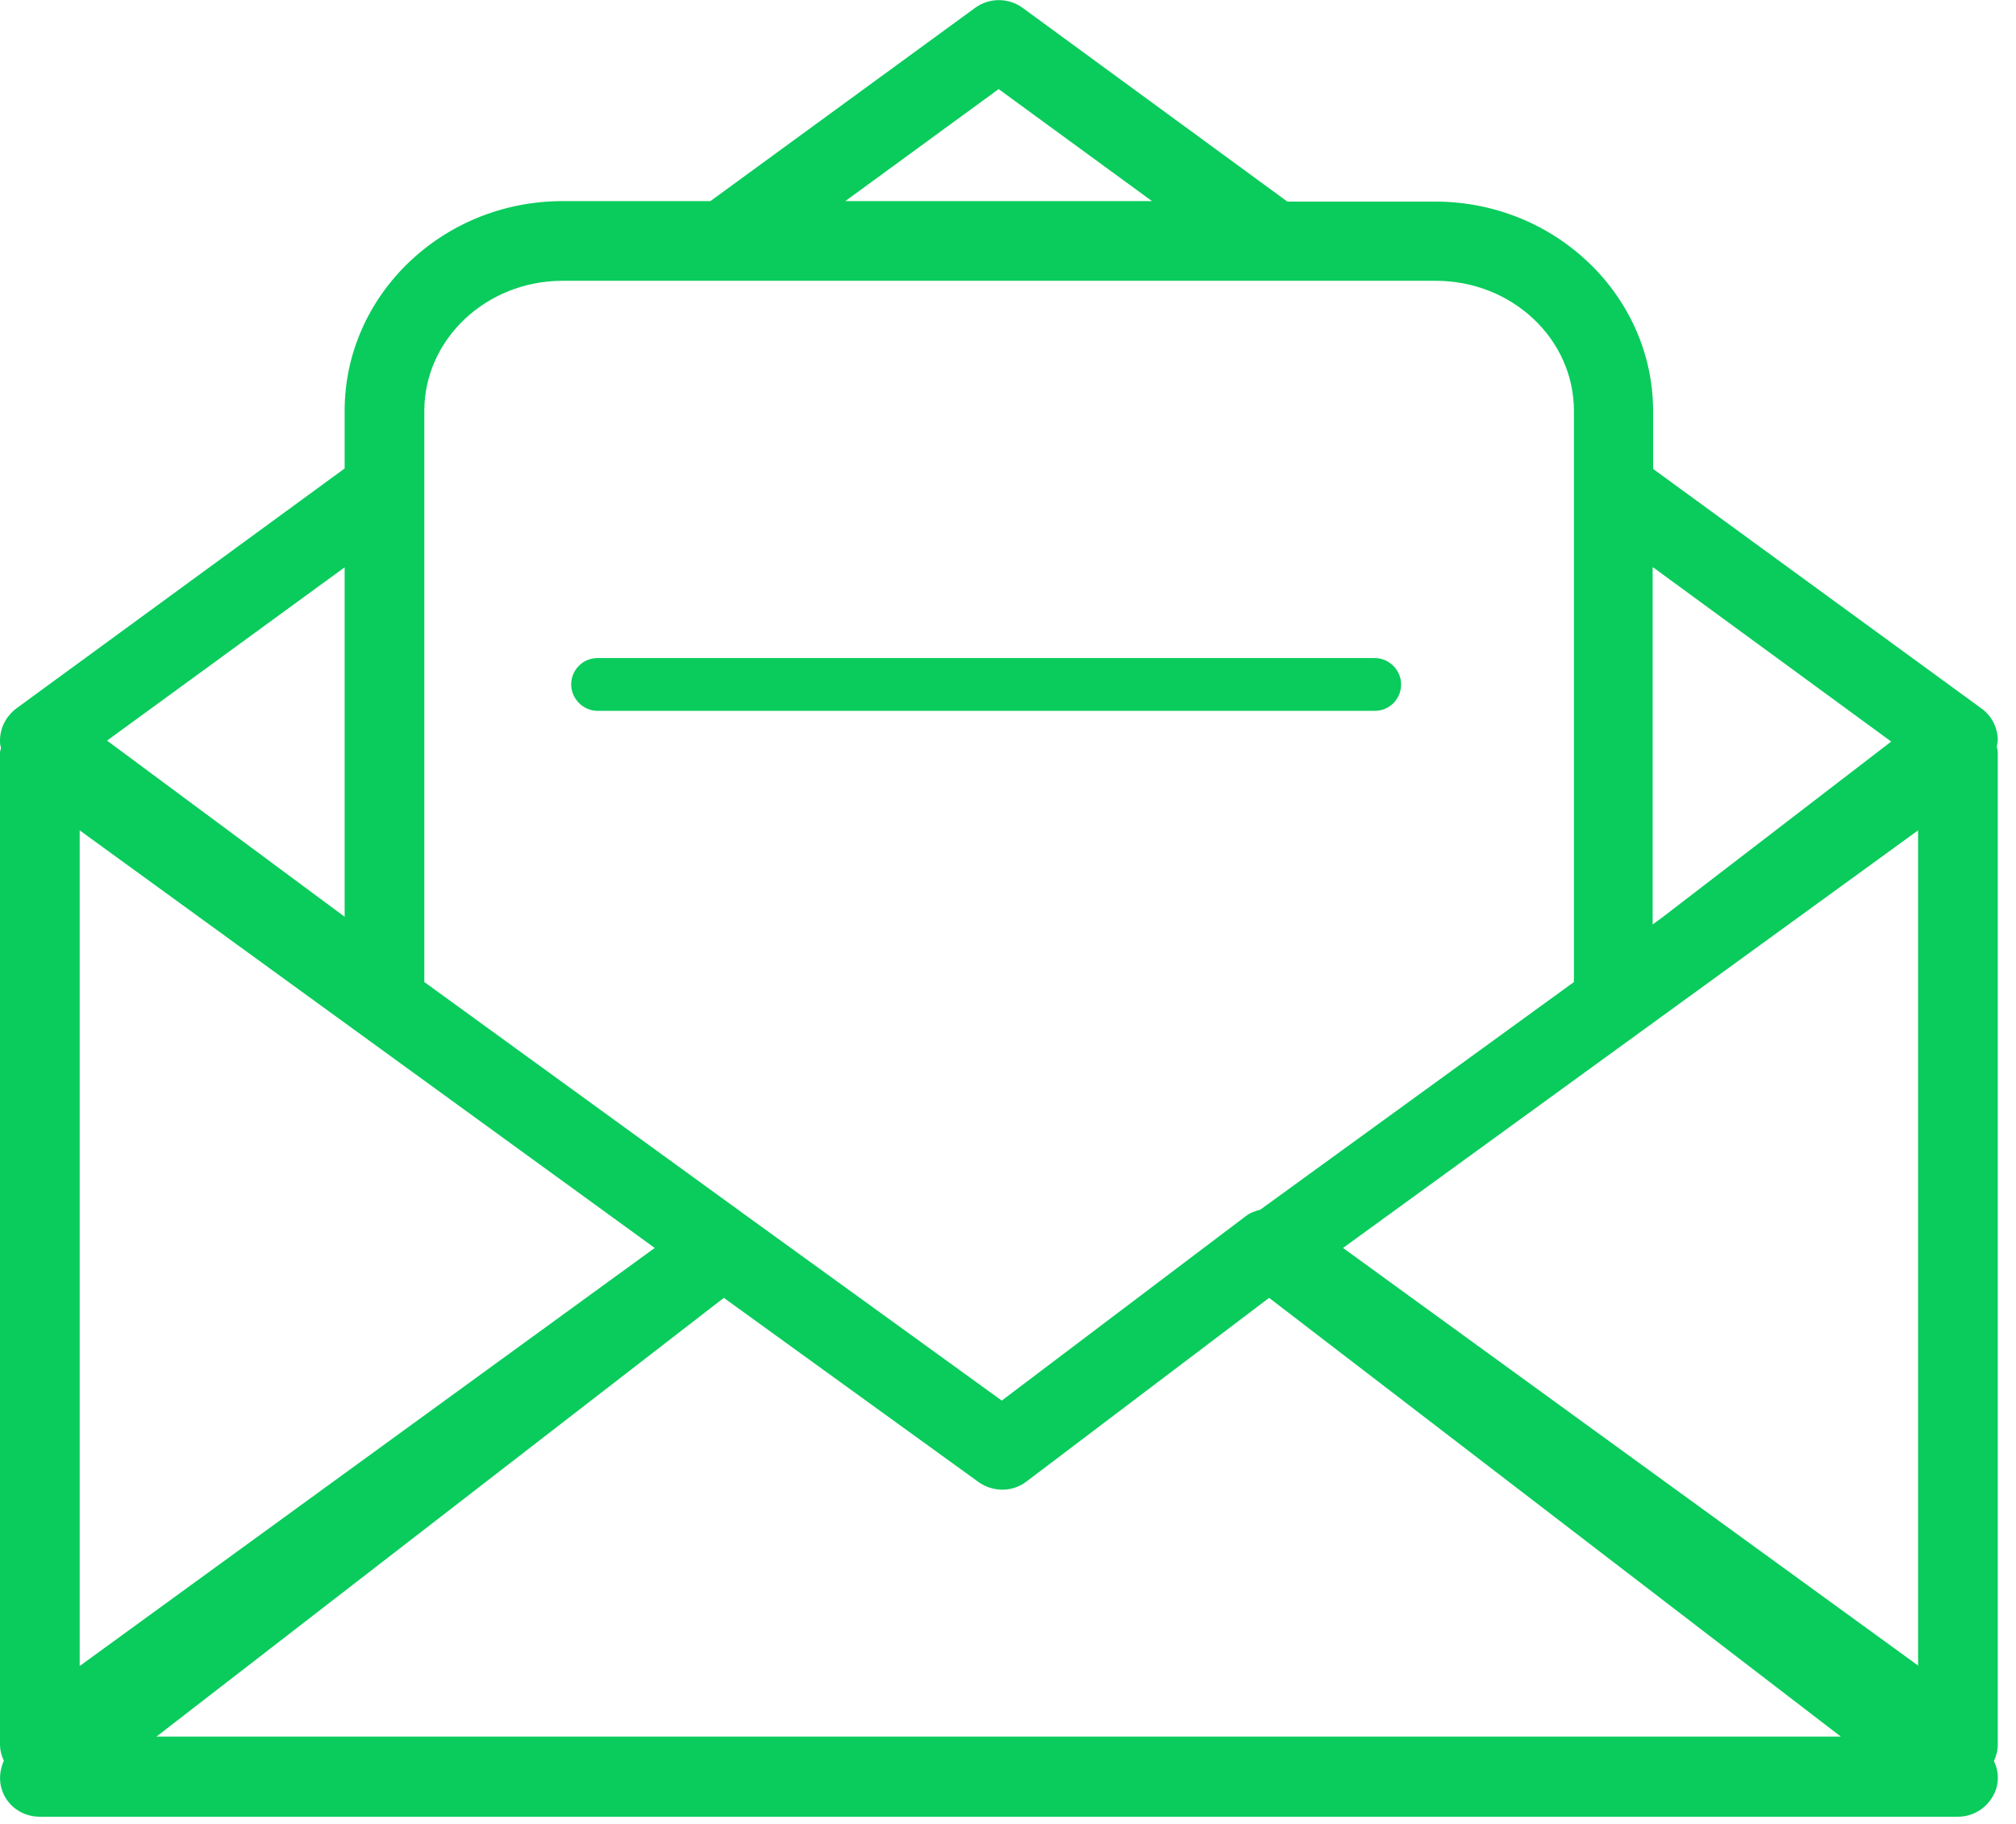<svg width="42" height="38" viewBox="0 0 42 38" fill="none" xmlns="http://www.w3.org/2000/svg">
<g clip-path="url(#clip0_1205_3524)">
<path d="M12.45 14.81H28.64C28.95 14.81 29.19 14.56 29.19 14.26C29.19 13.96 28.94 13.71 28.64 13.71H12.45C12.14 13.71 11.9 13.96 11.9 14.26C11.9 14.56 12.15 14.81 12.45 14.81Z" fill="#09CC5C"/>
<path d="M41.28 14.76L34.44 9.77V8.57C34.44 6.16 32.4 4.2 29.9 4.2H26.82L21.3 0.16C21.01 -0.05 20.61 -0.05 20.32 0.16L14.8 4.19H11.72C9.22 4.19 7.18 6.15 7.18 8.56V9.76L0.34 14.76C0.13 14.92 0 15.16 0 15.43C0 15.48 0 15.52 0.02 15.57C0.02 15.61 0 15.64 0 15.68V36.34C0 36.46 0.03 36.58 0.08 36.68C0 36.87 -0.03 37.08 0.04 37.29C0.15 37.63 0.47 37.85 0.83 37.85H40.79C41.15 37.85 41.46 37.62 41.58 37.29C41.65 37.09 41.63 36.87 41.54 36.69C41.59 36.58 41.62 36.47 41.62 36.35V15.68C41.62 15.68 41.62 15.61 41.6 15.57C41.6 15.52 41.62 15.47 41.62 15.42C41.62 15.16 41.49 14.91 41.28 14.76ZM34.44 11.82L39.4 15.45L34.61 19.13L34.43 19.26V11.82H34.44ZM20.81 1.86L24 4.19H17.61L20.8 1.86H20.81ZM8.84 8.56C8.84 7.07 10.13 5.85 11.72 5.85H29.91C31.5 5.85 32.79 7.06 32.79 8.56V20.46L26.26 25.2C26.15 25.23 26.04 25.27 25.95 25.34L20.87 29.18L15.55 25.33L8.84 20.46V8.56ZM7.18 11.82V19.1L2.23 15.43L7.18 11.82ZM1.66 17.3L13.64 26L1.66 34.71V17.31V17.3ZM3.26 36.18L15.08 27.04L20.39 30.88C20.69 31.09 21.09 31.09 21.38 30.87L26.44 27.04L38.35 36.18H3.26ZM39.96 34.7L27.98 26L39.96 17.3V34.7Z" fill="#09CC5C"/>
</g>
<defs>
<clipPath id="clip0_1205_3524">
<rect width="41.62" height="37.85" fill="white"/>
</clipPath>
</defs>
</svg>

